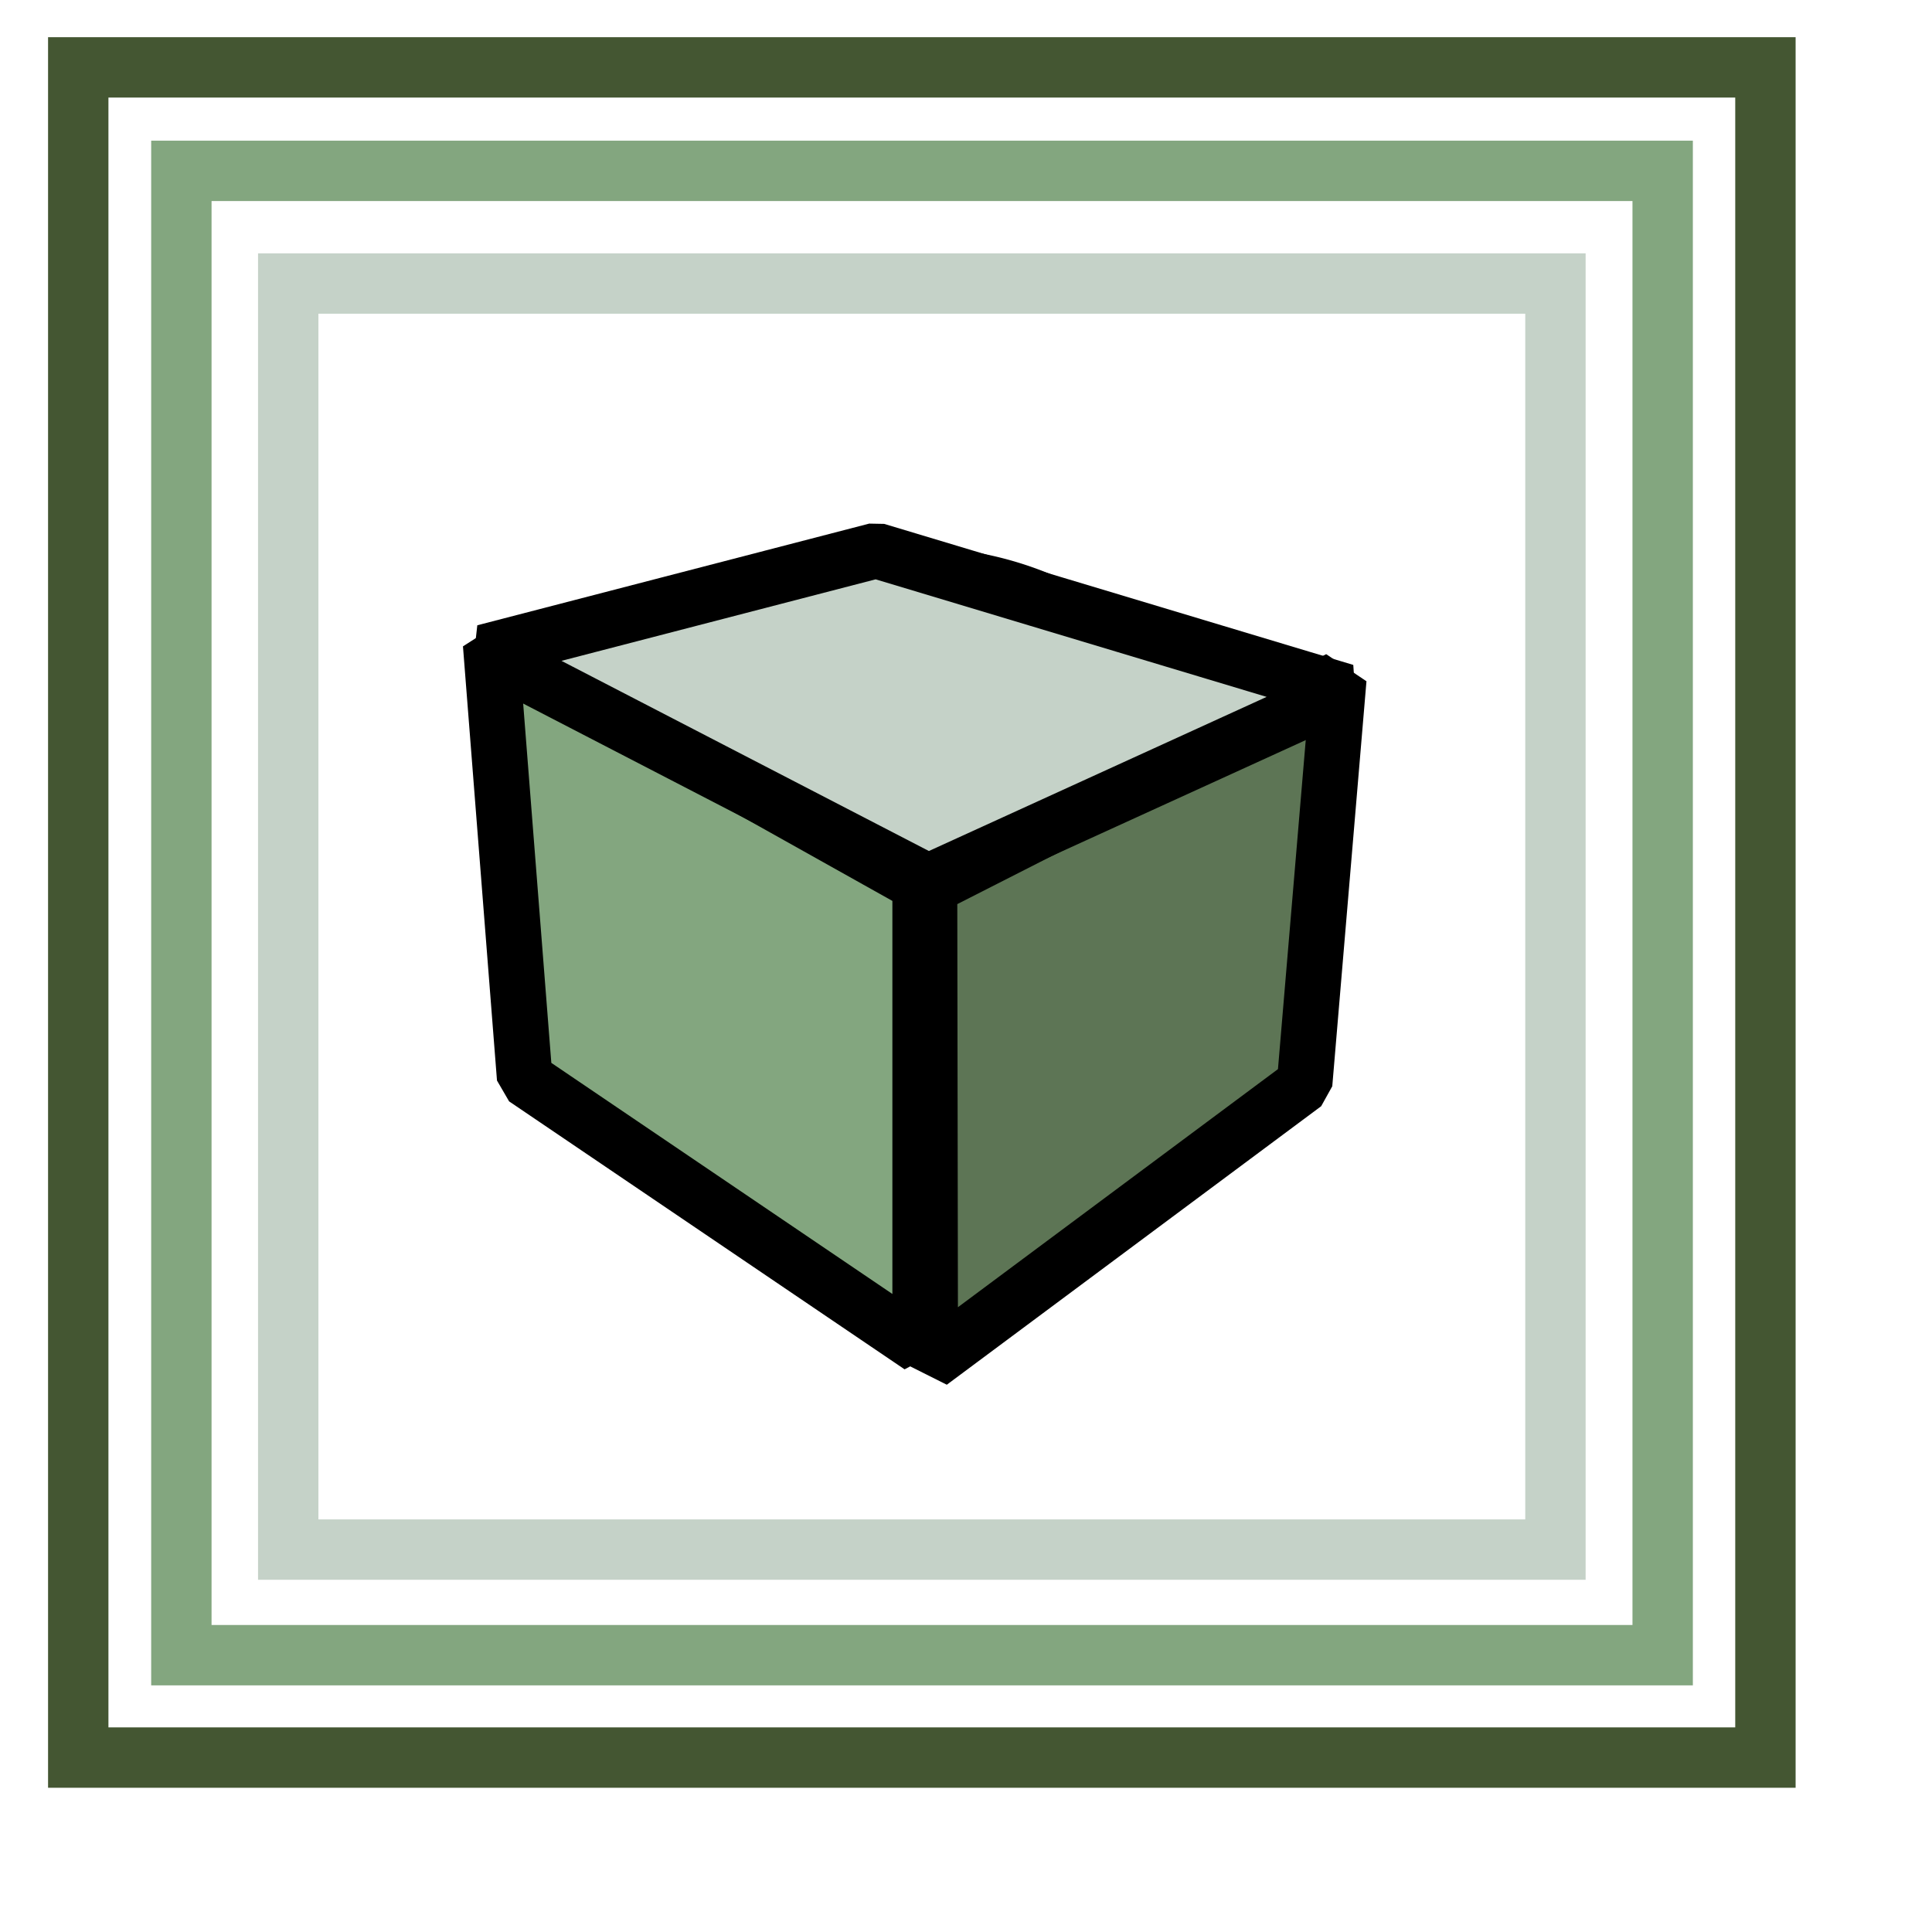 <svg id="svg6188" width="32" height="32" contentScriptType="text/ecmascript" contentStyleType="text/css" preserveAspectRatio="xMidYMid meet" version="1.0" zoomAndPan="magnify"><defs id="defs3"><linearGradient id="linearGradient6330"><stop style="stop-color:#807d74;stop-opacity:1" id="stop6331" offset="0"/><stop style="stop-color:#807d74;stop-opacity:0" id="stop6332" offset="1"/></linearGradient><linearGradient id="linearGradient6337" x1="5.114" x2="18.354" y1="25.095" y2="26.363" gradientTransform="scale(1.343,0.745)" gradientUnits="userSpaceOnUse"><stop style="stop-color:#807d74;stop-opacity:1" id="stop6331linearGradient6337" offset="0"/><stop style="stop-color:#807d74;stop-opacity:0" id="stop6332linearGradient6337" offset="1"/></linearGradient><linearGradient id="linearGradient6283"><stop style="stop-color:#887fa3;stop-opacity:1" id="stop6284" offset="0"/><stop style="stop-color:#887fa3;stop-opacity:0" id="stop6285" offset="1"/></linearGradient><linearGradient id="linearGradient6297" x1="-362.942" x2="-344.165" y1="-75.922" y2="-75.922" gradientTransform="scale(1.004,0.996)" gradientUnits="userSpaceOnUse"><stop style="stop-color:#887fa3;stop-opacity:1" id="stop6284linearGradient6297" offset="0"/><stop style="stop-color:#887fa3;stop-opacity:0" id="stop6285linearGradient6297" offset="1"/></linearGradient></defs><g id="layer1"><g id="g6547" transform="translate(290.971,-31.596)"><rect style="fill:none;fill-opacity:1;fill-rule:nonzero;stroke:#83a67f;stroke-width:1;stroke-linecap:square;stroke-linejoin:miter;stroke-miterlimit:4;stroke-dashoffset:0;stroke-opacity:1" id="rect6523" width="24.535" height="24.585" x="731.3" y="8.95" ry="0" transform="translate(-1019.267,25.476)"/><path style="fill:none;fill-opacity:1;fill-rule:nonzero;stroke:#000;stroke-width:1;stroke-linecap:square;stroke-linejoin:round;stroke-miterlimit:4;stroke-dashoffset:0;stroke-opacity:1" id="path6509" d="M 20.412 14.83 A 5.408 5.408 0 1 1 9.595,14.83 A 5.408 5.408 0 1 1 20.412 14.83 z" transform="translate(-290.836,31.735)"/><path style="fill:#83a67f;fill-opacity:1;stroke:#000;stroke-width:1.649;stroke-linecap:square;stroke-linejoin:bevel;stroke-miterlimit:4;stroke-dashoffset:0" id="path6510" d="M 44.738,32.591 L 57.487,39.728 L 57.487,53.433 L 45.748,45.479 L 44.738,32.591 z" transform="matrix(0.558,0,0,0.558,-307.808,24.08)"/><path style="fill:#5d7555;fill-opacity:1;stroke:#000;stroke-width:1.649;stroke-linecap:square;stroke-linejoin:bevel;stroke-miterlimit:4;stroke-dashoffset:0" id="path6511" d="M 57.764,39.801 L 69.913,33.622 L 68.898,45.644 L 57.786,53.911 L 57.764,39.801 z" transform="matrix(0.558,0,0,0.558,-307.808,24.08)"/><path style="fill:#c5d2c8;fill-opacity:1;stroke:#000;stroke-width:1.649;stroke-linecap:square;stroke-linejoin:bevel;stroke-miterlimit:4;stroke-dashoffset:0" id="path6512" d="M -76.639,201.912 L -62.715,206.098 L -75.097,211.749 L -88.272,204.93 L -76.639,201.912 z" transform="matrix(0.558,0,0,0.558,-233.694,-71.953)"/><rect style="fill:none;fill-opacity:1;fill-rule:nonzero;stroke:#c5d2c8;stroke-width:1;stroke-linecap:square;stroke-linejoin:miter;stroke-miterlimit:4;stroke-dashoffset:0;stroke-opacity:1" id="rect6530" width="20.989" height="20.97" x="4.612" y="4.647" ry="0" transform="translate(-290.809,31.645)"/><rect style="fill:none;fill-opacity:1;fill-rule:nonzero;stroke:#445632;stroke-width:1;stroke-linecap:square;stroke-linejoin:miter;stroke-miterlimit:4;stroke-dashoffset:0;stroke-opacity:1" id="rect6531" width="27.945" height="27.995" x="1.134" y="1.067" ry="0" transform="translate(-290.809,31.645)"/></g></g></svg>